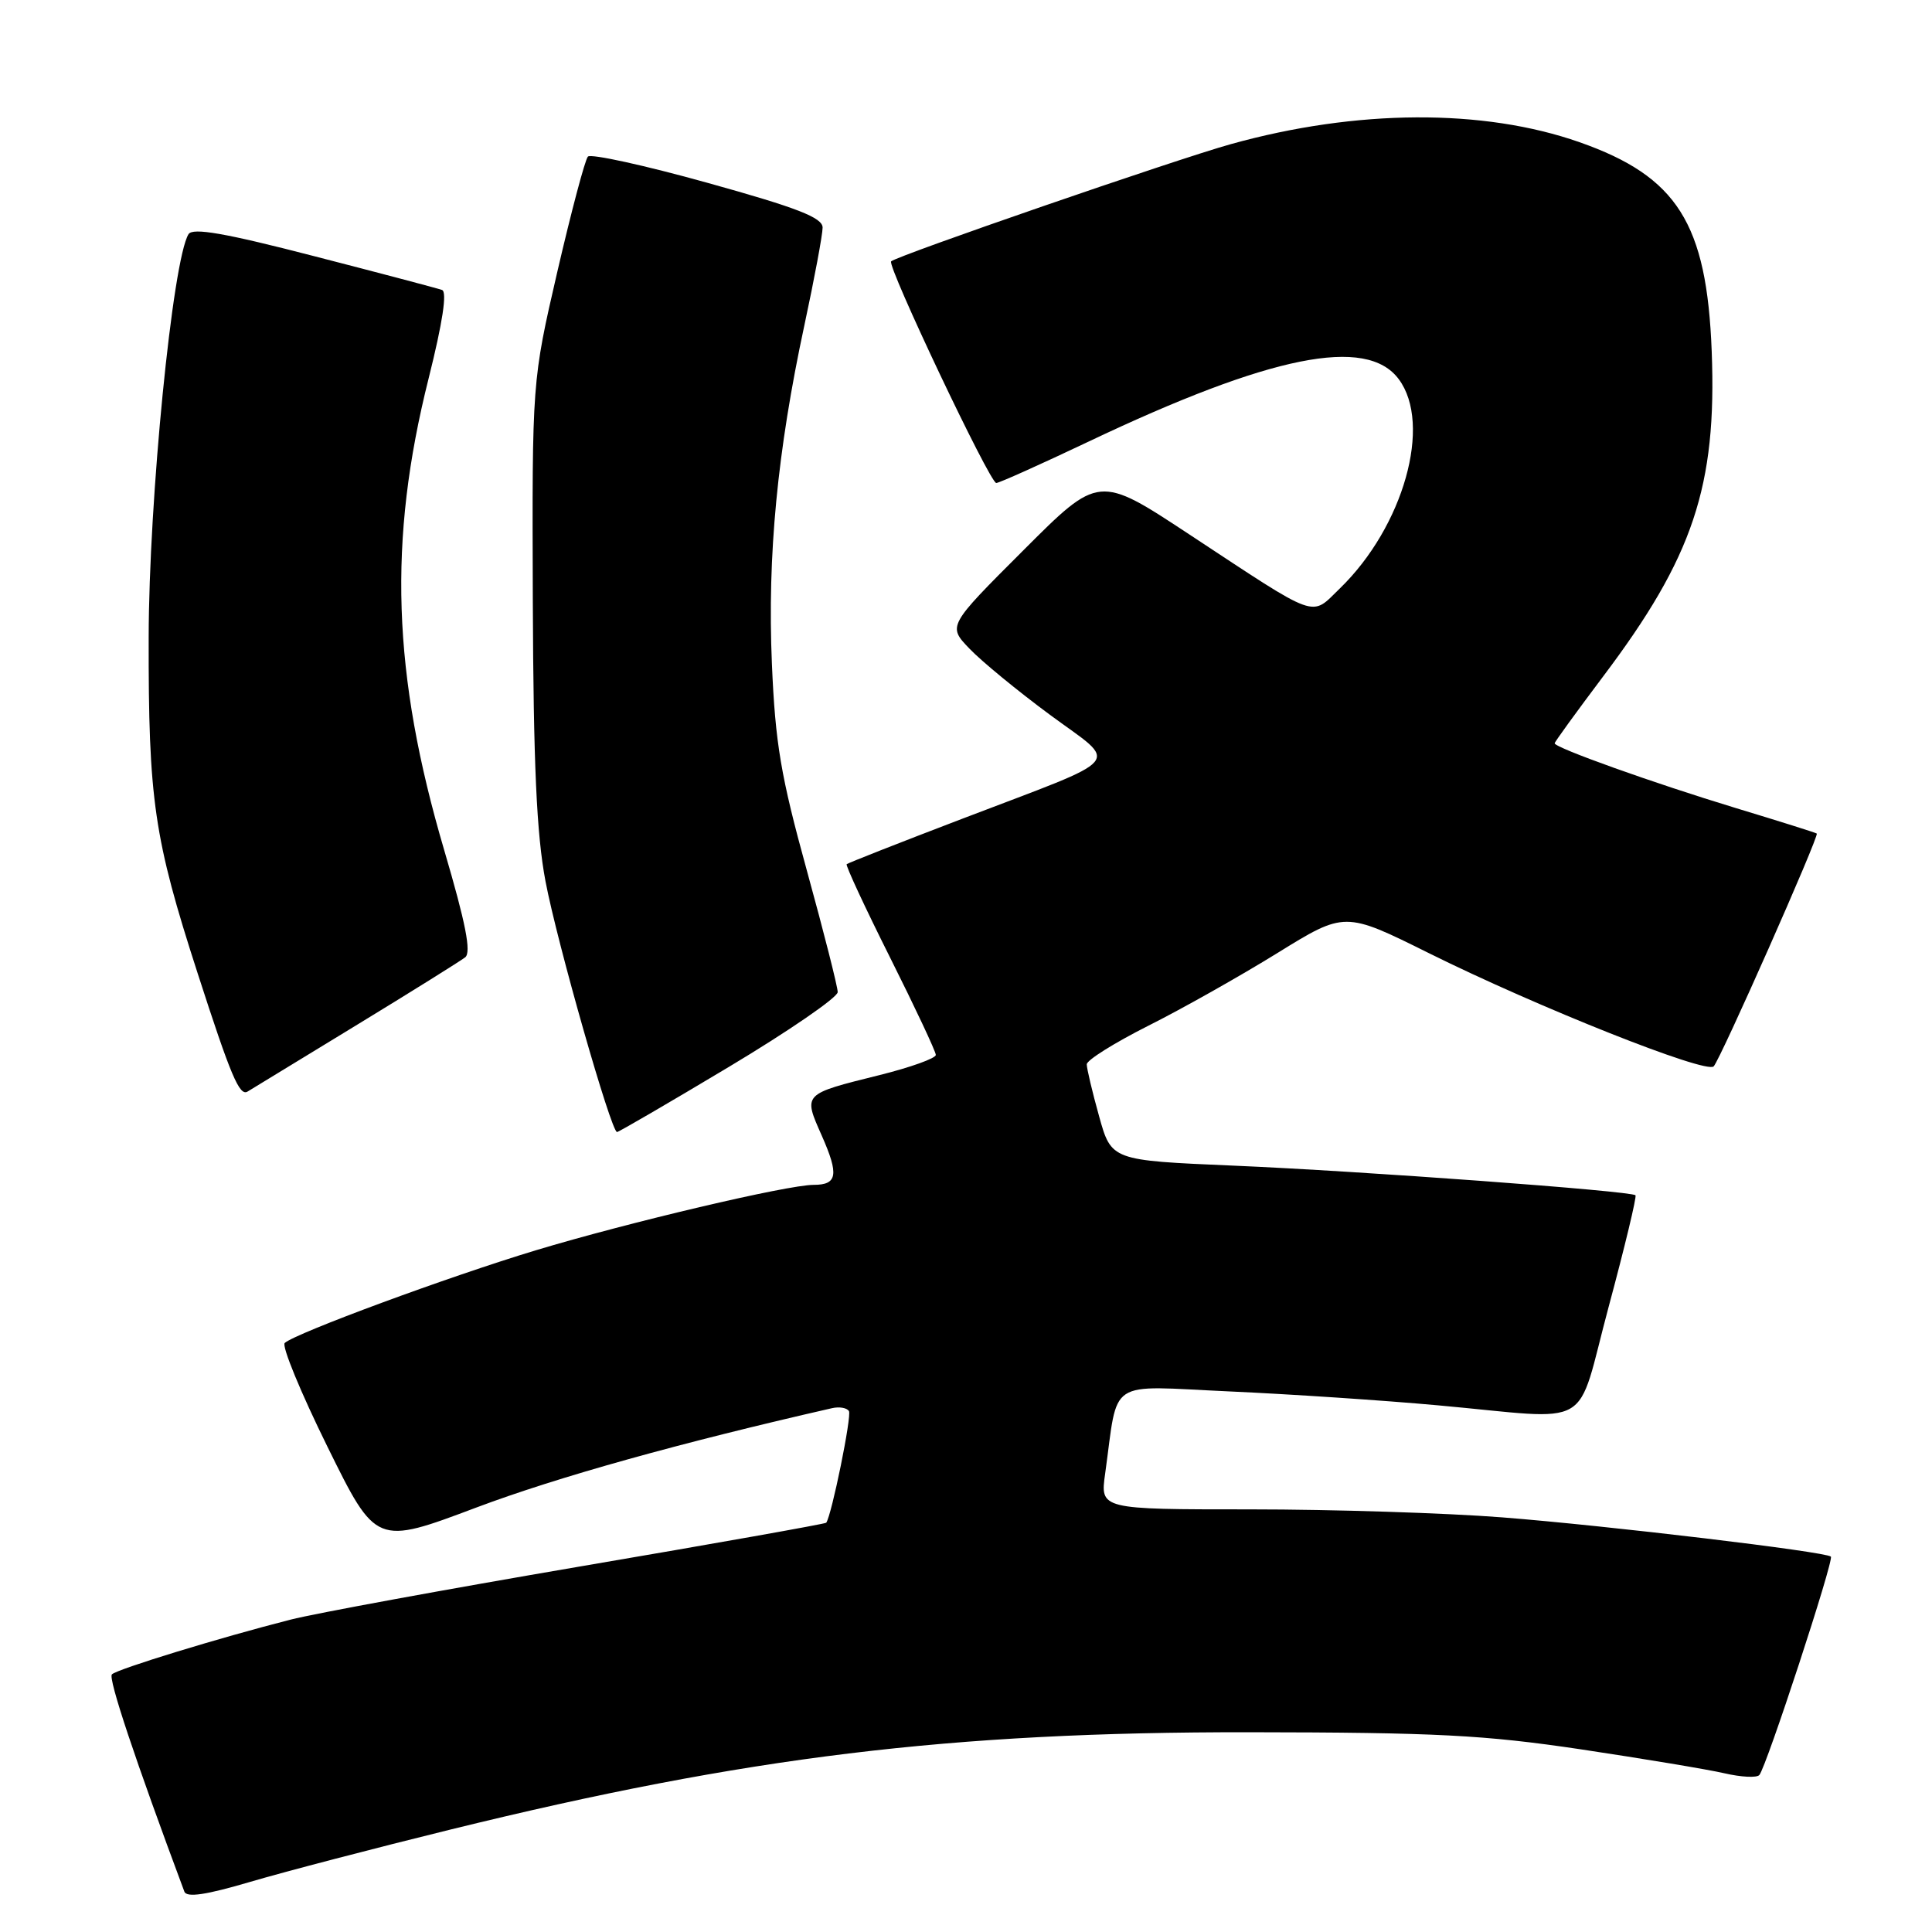 <?xml version="1.0" encoding="UTF-8" standalone="no"?>
<!DOCTYPE svg PUBLIC "-//W3C//DTD SVG 1.1//EN" "http://www.w3.org/Graphics/SVG/1.1/DTD/svg11.dtd" >
<svg xmlns="http://www.w3.org/2000/svg" xmlns:xlink="http://www.w3.org/1999/xlink" version="1.1" viewBox="0 0 256 256">
 <g >
 <path fill="currentColor"
d=" M 59.75 242.41 C 98.92 232.78 125.93 229.49 165.50 229.53 C 190.30 229.56 196.67 229.89 209.50 231.80 C 217.75 233.04 226.30 234.46 228.50 234.97 C 230.70 235.48 232.78 235.59 233.12 235.20 C 234.04 234.17 243.04 206.70 242.60 206.26 C 241.95 205.61 213.06 202.16 199.05 201.06 C 191.65 200.48 176.64 200.00 165.69 200.00 C 145.77 200.00 145.77 200.00 146.44 195.25 C 148.22 182.46 146.47 183.63 162.89 184.37 C 170.92 184.73 183.35 185.56 190.50 186.21 C 211.60 188.12 208.67 189.82 213.17 173.10 C 215.30 165.19 216.89 158.56 216.71 158.38 C 216.14 157.81 180.34 155.17 163.38 154.45 C 147.26 153.76 147.26 153.76 145.63 147.89 C 144.73 144.67 144.00 141.58 144.00 141.03 C 144.00 140.47 147.67 138.18 152.15 135.92 C 156.64 133.67 164.33 129.33 169.25 126.29 C 178.19 120.76 178.19 120.76 189.34 126.30 C 203.78 133.47 226.08 142.33 227.07 141.30 C 227.96 140.38 241.09 110.73 240.73 110.45 C 240.61 110.34 235.78 108.82 230.00 107.07 C 219.13 103.77 206.00 99.08 206.00 98.49 C 206.00 98.31 208.89 94.33 212.41 89.65 C 224.35 73.82 227.50 64.41 226.81 46.55 C 226.16 29.59 222.24 23.39 209.29 18.84 C 196.56 14.37 179.74 14.46 163.09 19.10 C 155.83 21.12 118.95 33.85 118.08 34.63 C 117.49 35.16 131.16 64.00 132.01 64.00 C 132.39 64.00 137.89 61.53 144.23 58.52 C 168.35 47.06 181.07 44.50 185.34 50.24 C 189.80 56.23 185.98 69.78 177.54 77.97 C 173.61 81.77 174.97 82.26 157.57 70.80 C 145.60 62.91 145.60 62.91 135.59 72.93 C 125.57 82.94 125.57 82.94 128.46 85.95 C 130.04 87.61 134.85 91.56 139.13 94.72 C 148.31 101.50 149.52 100.07 127.50 108.49 C 119.25 111.64 112.36 114.35 112.19 114.51 C 112.02 114.66 114.61 120.23 117.94 126.88 C 121.27 133.53 124.00 139.34 124.00 139.78 C 124.00 140.23 120.65 141.43 116.56 142.45 C 106.31 145.00 106.42 144.90 108.89 150.48 C 111.18 155.66 110.96 157.00 107.81 157.00 C 104.36 157.00 83.23 161.98 71.00 165.67 C 59.48 169.15 39.18 176.64 37.73 177.95 C 37.30 178.34 39.85 184.52 43.39 191.70 C 49.83 204.76 49.83 204.76 63.16 199.74 C 73.89 195.71 90.03 191.20 110.25 186.59 C 111.21 186.37 112.22 186.54 112.49 186.98 C 112.88 187.61 110.21 200.74 109.48 201.77 C 109.37 201.92 94.71 204.53 76.89 207.56 C 59.08 210.60 41.80 213.77 38.50 214.61 C 29.09 217.01 15.57 221.15 14.83 221.86 C 14.30 222.37 17.92 233.21 24.43 250.65 C 24.74 251.47 27.32 251.08 33.18 249.35 C 37.76 248.00 49.71 244.88 59.75 242.41 Z  M 96.58 141.37 C 104.51 136.62 111.00 132.16 111.00 131.46 C 111.00 130.76 109.16 123.51 106.91 115.34 C 103.46 102.83 102.73 98.53 102.28 87.93 C 101.67 73.64 103.00 59.79 106.57 43.17 C 107.91 36.94 109.00 31.08 109.00 30.16 C 109.00 28.84 105.70 27.55 93.80 24.24 C 85.44 21.91 78.28 20.34 77.90 20.75 C 77.52 21.16 75.70 28.02 73.85 36.00 C 70.50 50.50 70.50 50.50 70.60 79.50 C 70.68 101.31 71.10 110.55 72.28 116.77 C 73.82 124.90 80.98 150.00 81.76 150.00 C 81.98 150.00 88.65 146.12 96.58 141.37 Z  M 47.00 135.98 C 54.42 131.46 61.01 127.34 61.64 126.85 C 62.47 126.19 61.71 122.34 58.88 112.72 C 51.97 89.29 51.39 71.65 56.80 50.12 C 58.65 42.73 59.27 38.67 58.57 38.42 C 57.98 38.21 50.35 36.19 41.61 33.94 C 29.79 30.88 25.53 30.14 24.98 31.03 C 22.87 34.44 19.72 66.25 19.70 84.48 C 19.66 106.03 20.39 111.04 26.20 129.00 C 30.58 142.56 31.73 145.28 32.80 144.64 C 33.19 144.40 39.58 140.51 47.00 135.98 Z "/>
</g>
</svg>
